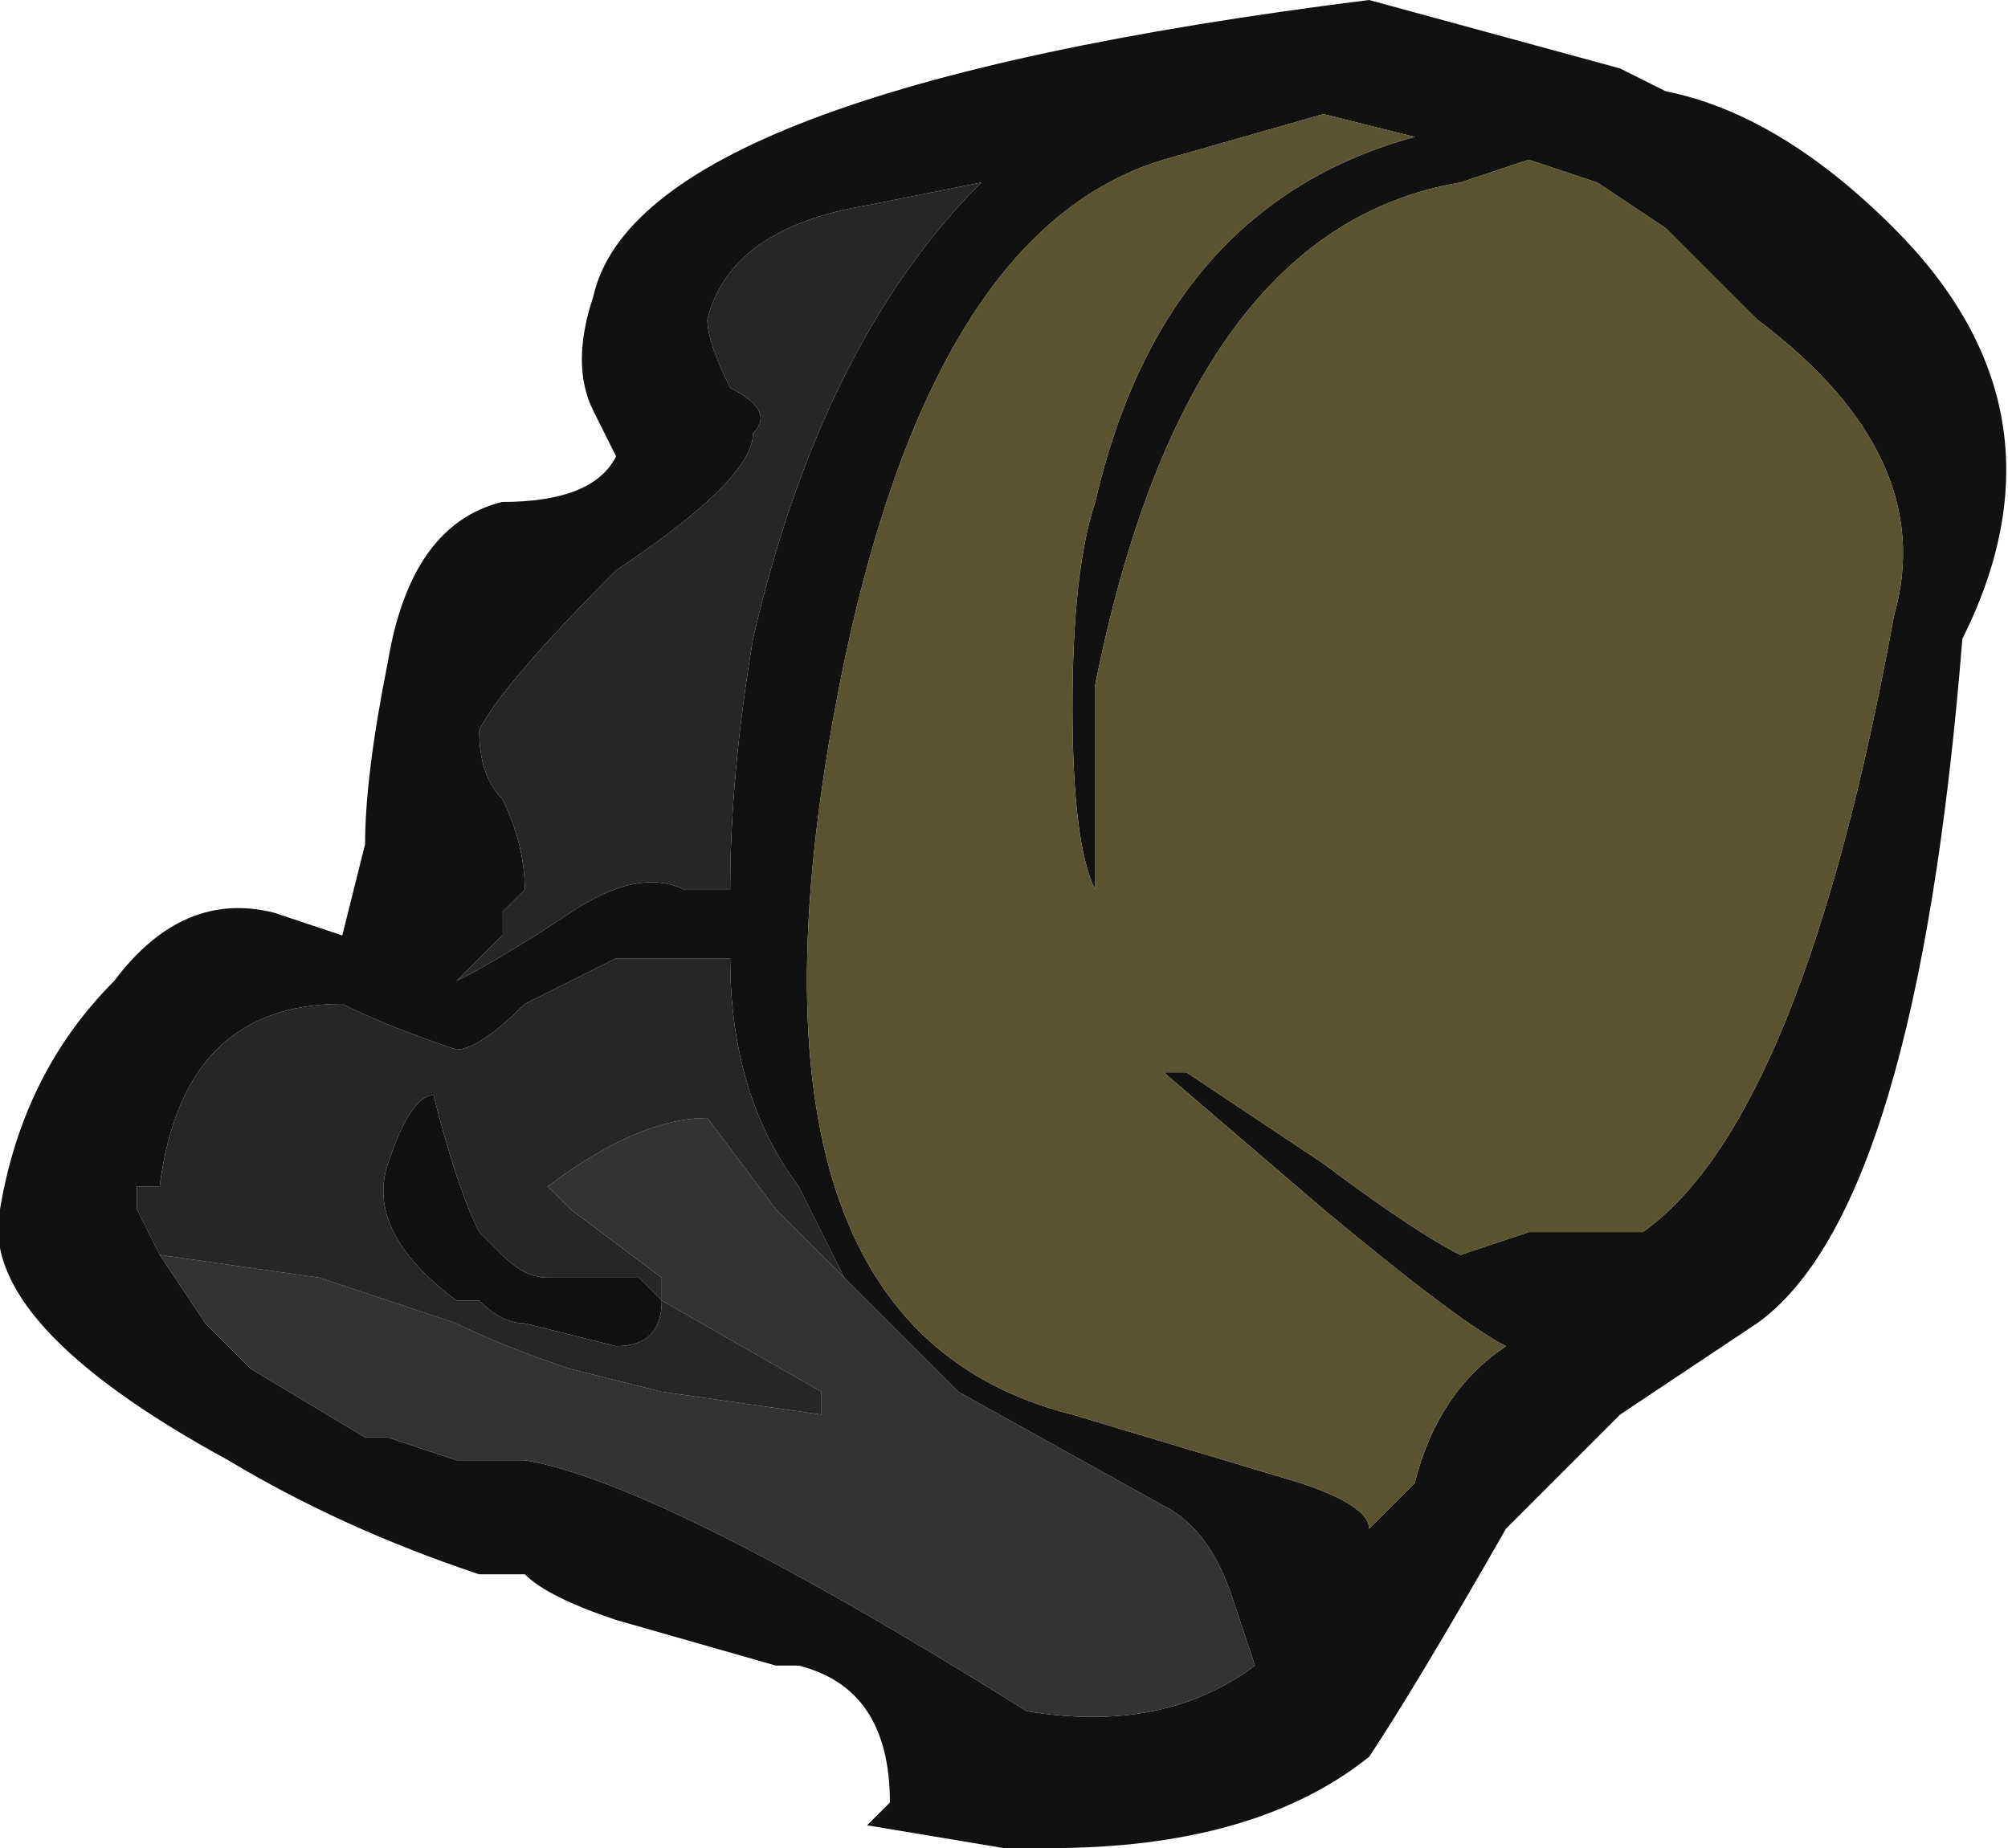 <?xml version="1.0" encoding="UTF-8" standalone="no"?>
<svg xmlns:ffdec="https://www.free-decompiler.com/flash" xmlns:xlink="http://www.w3.org/1999/xlink" ffdec:objectType="shape" height="4.05px" width="4.4px" xmlns="http://www.w3.org/2000/svg">
  <g transform="matrix(1.0, 0.0, 0.0, 1.0, 0.85, 3.7)">
    <path d="M2.15 -3.7 L2.7 -3.55 2.8 -3.5 Q3.05 -3.45 3.3 -3.2 3.7 -2.8 3.45 -2.3 3.35 -1.05 3.0 -0.8 L2.7 -0.6 2.45 -0.35 Q2.25 0.0 2.15 0.15 1.9 0.35 1.45 0.35 L1.35 0.35 1.05 0.3 1.1 0.25 Q1.1 0.0 0.9 -0.05 L0.85 -0.05 0.5 -0.15 Q0.35 -0.2 0.3 -0.25 L0.2 -0.25 Q-0.1 -0.35 -0.35 -0.5 -0.9 -0.8 -0.85 -1.05 -0.8 -1.35 -0.6 -1.55 -0.45 -1.75 -0.25 -1.7 L-0.1 -1.65 -0.05 -1.85 Q-0.05 -2.0 0.0 -2.25 0.05 -2.55 0.25 -2.6 0.45 -2.6 0.5 -2.7 L0.45 -2.8 Q0.4 -2.9 0.45 -3.05 0.55 -3.5 2.15 -3.7 M2.35 -3.3 Q1.75 -3.2 1.55 -2.2 L1.55 -1.75 Q1.5 -1.85 1.5 -2.15 1.5 -2.45 1.55 -2.6 1.7 -3.25 2.25 -3.4 L2.05 -3.45 1.7 -3.35 Q1.2 -3.2 1.0 -2.25 0.7 -0.8 1.5 -0.6 L2.0 -0.45 Q2.15 -0.4 2.15 -0.35 L2.25 -0.45 Q2.3 -0.65 2.45 -0.75 2.35 -0.8 2.05 -1.05 L1.7 -1.35 1.75 -1.35 2.05 -1.15 Q2.25 -1.0 2.35 -0.95 L2.5 -1.0 2.75 -1.0 Q3.1 -1.25 3.3 -2.35 3.4 -2.7 3.0 -3.0 L2.8 -3.2 2.65 -3.3 2.5 -3.35 2.35 -3.3 M1.3 -3.3 L1.05 -3.25 Q0.75 -3.2 0.7 -3.0 0.7 -2.95 0.75 -2.85 0.85 -2.8 0.8 -2.75 0.8 -2.65 0.5 -2.45 0.25 -2.2 0.2 -2.1 0.2 -2.0 0.25 -1.95 0.3 -1.85 0.3 -1.75 L0.25 -1.7 0.25 -1.65 0.15 -1.55 Q0.25 -1.6 0.4 -1.7 0.55 -1.8 0.65 -1.75 L0.75 -1.75 Q0.75 -2.0 0.8 -2.3 0.95 -2.95 1.3 -3.3 M1.0 -0.9 Q0.95 -1.0 0.9 -1.1 0.75 -1.3 0.75 -1.6 L0.5 -1.6 0.3 -1.5 Q0.2 -1.4 0.15 -1.4 0.0 -1.45 -0.1 -1.5 -0.45 -1.5 -0.5 -1.1 L-0.55 -1.1 -0.55 -1.05 -0.5 -0.95 -0.4 -0.8 -0.3 -0.7 -0.05 -0.55 0.0 -0.55 0.15 -0.5 0.3 -0.5 Q0.6 -0.45 1.4 0.05 1.7 0.1 1.9 -0.05 L1.85 -0.2 Q1.8 -0.35 1.7 -0.4 L1.25 -0.65 1.0 -0.9 M0.6 -0.85 Q0.6 -0.75 0.5 -0.75 L0.3 -0.8 Q0.25 -0.8 0.2 -0.85 L0.15 -0.85 Q-0.05 -1.0 0.0 -1.15 0.05 -1.3 0.1 -1.3 0.15 -1.1 0.2 -1.0 L0.25 -0.95 Q0.3 -0.9 0.35 -0.9 L0.55 -0.9 0.6 -0.85 0.6 -0.9 0.6 -0.85" fill="#111111" fill-rule="evenodd" stroke="none"/>
    <path d="M0.6 -0.9 L0.4 -1.05 0.35 -1.1 Q0.55 -1.25 0.7 -1.25 L0.85 -1.05 1.0 -0.9 1.25 -0.65 1.7 -0.4 Q1.8 -0.35 1.85 -0.2 L1.9 -0.05 Q1.7 0.1 1.4 0.05 0.6 -0.45 0.3 -0.5 L0.15 -0.5 0.0 -0.55 -0.05 -0.55 -0.3 -0.7 -0.4 -0.8 -0.5 -0.95 -0.15 -0.9 0.15 -0.8 Q0.25 -0.75 0.4 -0.7 L0.6 -0.65 0.95 -0.6 0.95 -0.65 0.6 -0.85 0.6 -0.9" fill="#333333" fill-rule="evenodd" stroke="none"/>
    <path d="M1.3 -3.3 Q0.95 -2.95 0.8 -2.3 0.75 -2.0 0.75 -1.75 L0.65 -1.75 Q0.55 -1.8 0.4 -1.7 0.25 -1.6 0.15 -1.55 L0.25 -1.65 0.25 -1.7 0.3 -1.75 Q0.3 -1.85 0.25 -1.95 0.2 -2.0 0.2 -2.1 0.25 -2.2 0.5 -2.45 0.8 -2.65 0.8 -2.75 0.85 -2.8 0.75 -2.85 0.7 -2.95 0.7 -3.0 0.75 -3.2 1.05 -3.25 L1.3 -3.3 M1.0 -0.9 L0.85 -1.05 0.7 -1.25 Q0.55 -1.25 0.35 -1.1 L0.4 -1.05 0.6 -0.9 0.6 -0.85 0.55 -0.9 0.35 -0.9 Q0.3 -0.9 0.25 -0.95 L0.2 -1.0 Q0.15 -1.1 0.1 -1.3 0.05 -1.3 0.0 -1.15 -0.05 -1.0 0.15 -0.85 L0.2 -0.85 Q0.25 -0.8 0.3 -0.8 L0.5 -0.75 Q0.6 -0.75 0.6 -0.85 L0.95 -0.65 0.95 -0.6 0.6 -0.65 0.4 -0.7 Q0.25 -0.75 0.15 -0.8 L-0.15 -0.9 -0.5 -0.95 -0.55 -1.05 -0.55 -1.1 -0.5 -1.1 Q-0.45 -1.5 -0.1 -1.5 0.0 -1.45 0.15 -1.4 0.2 -1.4 0.3 -1.5 L0.5 -1.6 0.75 -1.6 Q0.75 -1.3 0.9 -1.1 0.95 -1.0 1.0 -0.9" fill="#262626" fill-rule="evenodd" stroke="none"/>
    <path d="M2.35 -3.3 L2.5 -3.35 2.65 -3.3 2.8 -3.2 3.0 -3.0 Q3.4 -2.7 3.3 -2.35 3.1 -1.25 2.75 -1.0 L2.5 -1.0 2.35 -0.95 Q2.25 -1.0 2.05 -1.15 L1.75 -1.35 1.7 -1.35 2.05 -1.05 Q2.35 -0.8 2.45 -0.75 2.3 -0.65 2.25 -0.45 L2.15 -0.35 Q2.15 -0.4 2.0 -0.45 L1.5 -0.6 Q0.7 -0.8 1.0 -2.25 1.2 -3.2 1.7 -3.35 L2.05 -3.45 2.25 -3.4 Q1.7 -3.25 1.55 -2.6 1.5 -2.45 1.5 -2.15 1.5 -1.85 1.55 -1.75 L1.55 -2.2 Q1.75 -3.2 2.35 -3.3" fill="#59542f" fill-rule="evenodd" stroke="none"/>
  </g>
</svg>
